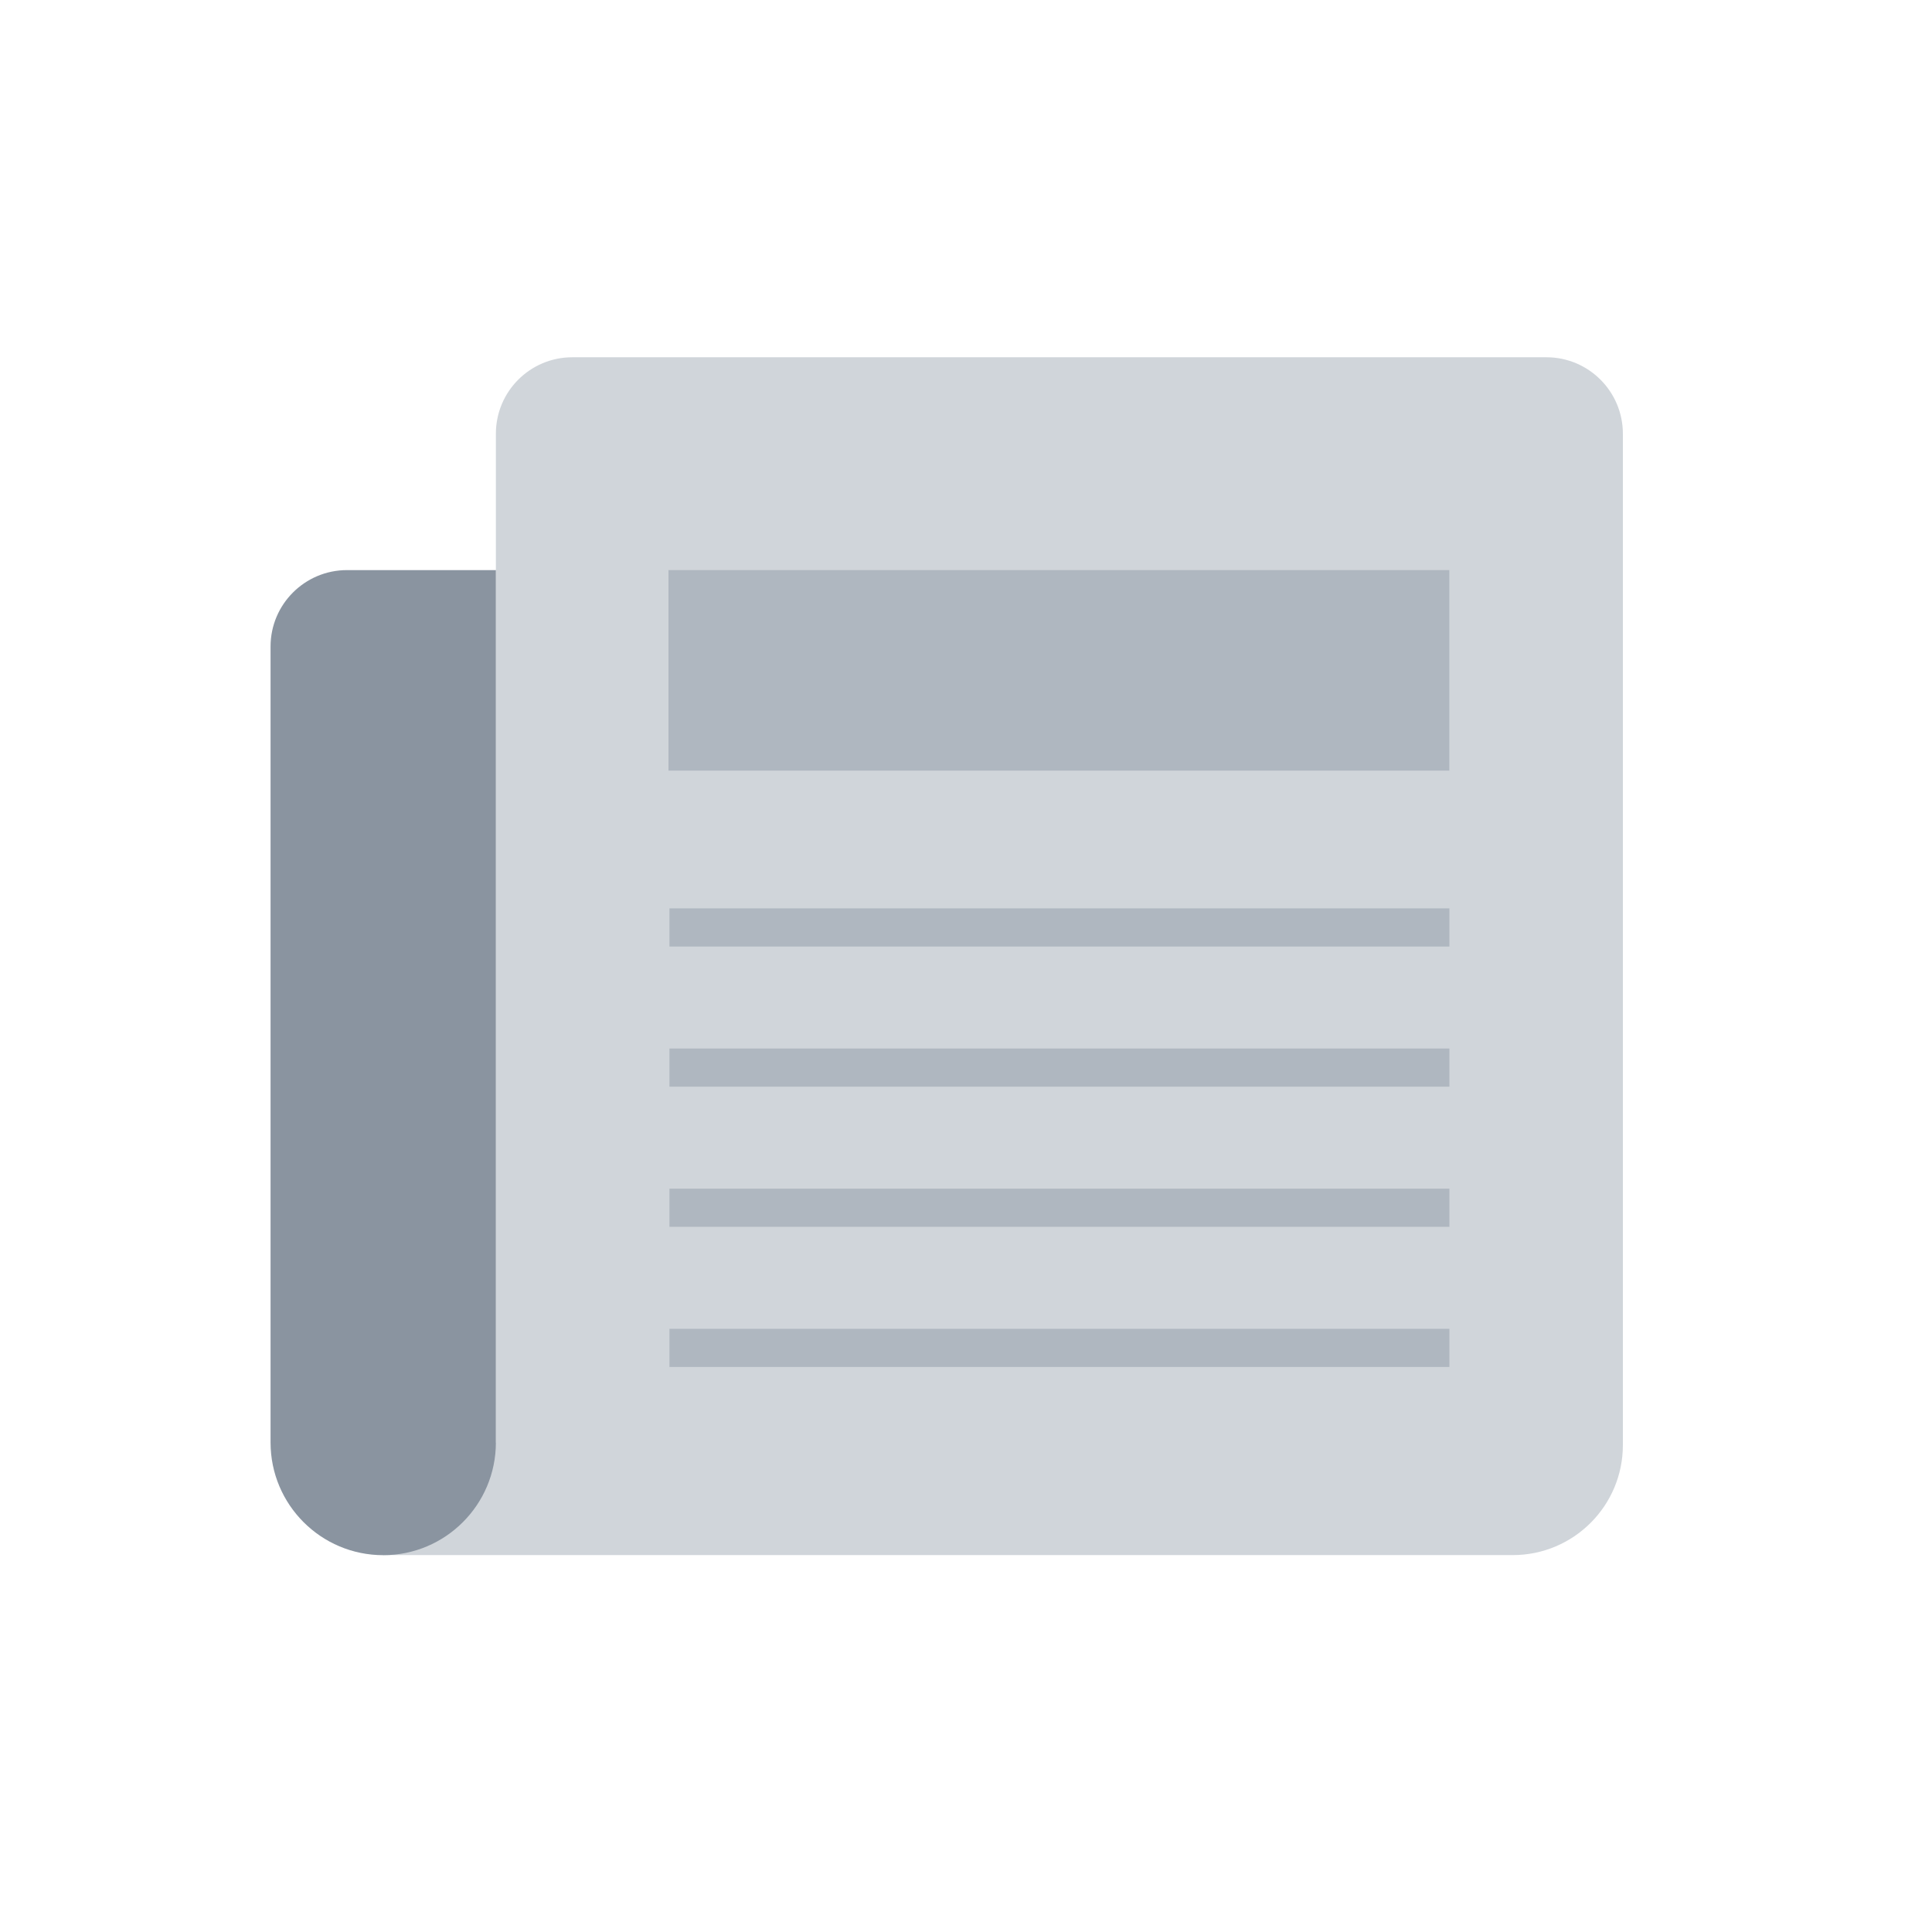 <svg width="24" height="24" viewBox="0 0 24 24" fill="none" xmlns="http://www.w3.org/2000/svg">
<path d="M6.16 17.919V5.388C6.16 4.863 6.585 4.438 7.11 4.438H19.21C19.735 4.438 20.16 4.864 20.16 5.388V17.951C20.16 18.706 19.547 19.318 18.792 19.318H4.762L6.16 17.919Z" fill="#D0D5DA"/>
<path d="M8.304 9.573H18.004V7.082H8.304V9.573Z" fill="#AFB7C0"/>
<path d="M4.761 19.319C3.988 19.319 3.361 18.692 3.361 17.919V8.031C3.361 7.507 3.787 7.082 4.311 7.082H6.16L6.16 17.919C6.16 18.692 5.533 19.319 4.761 19.319Z" fill="#8A94A0"/>
<path d="M18.005 11.284H8.316V11.758H18.005V11.284Z" fill="#AFB7C0"/>
<path d="M18.005 13.025H8.316V13.499H18.005V13.025Z" fill="#AFB7C0"/>
<path d="M18.005 14.766H8.316V15.24H18.005V14.766Z" fill="#AFB7C0"/>
<path d="M18.005 16.507H8.316V16.981H18.005V16.507Z" fill="#AFB7C0"/>
</svg>
